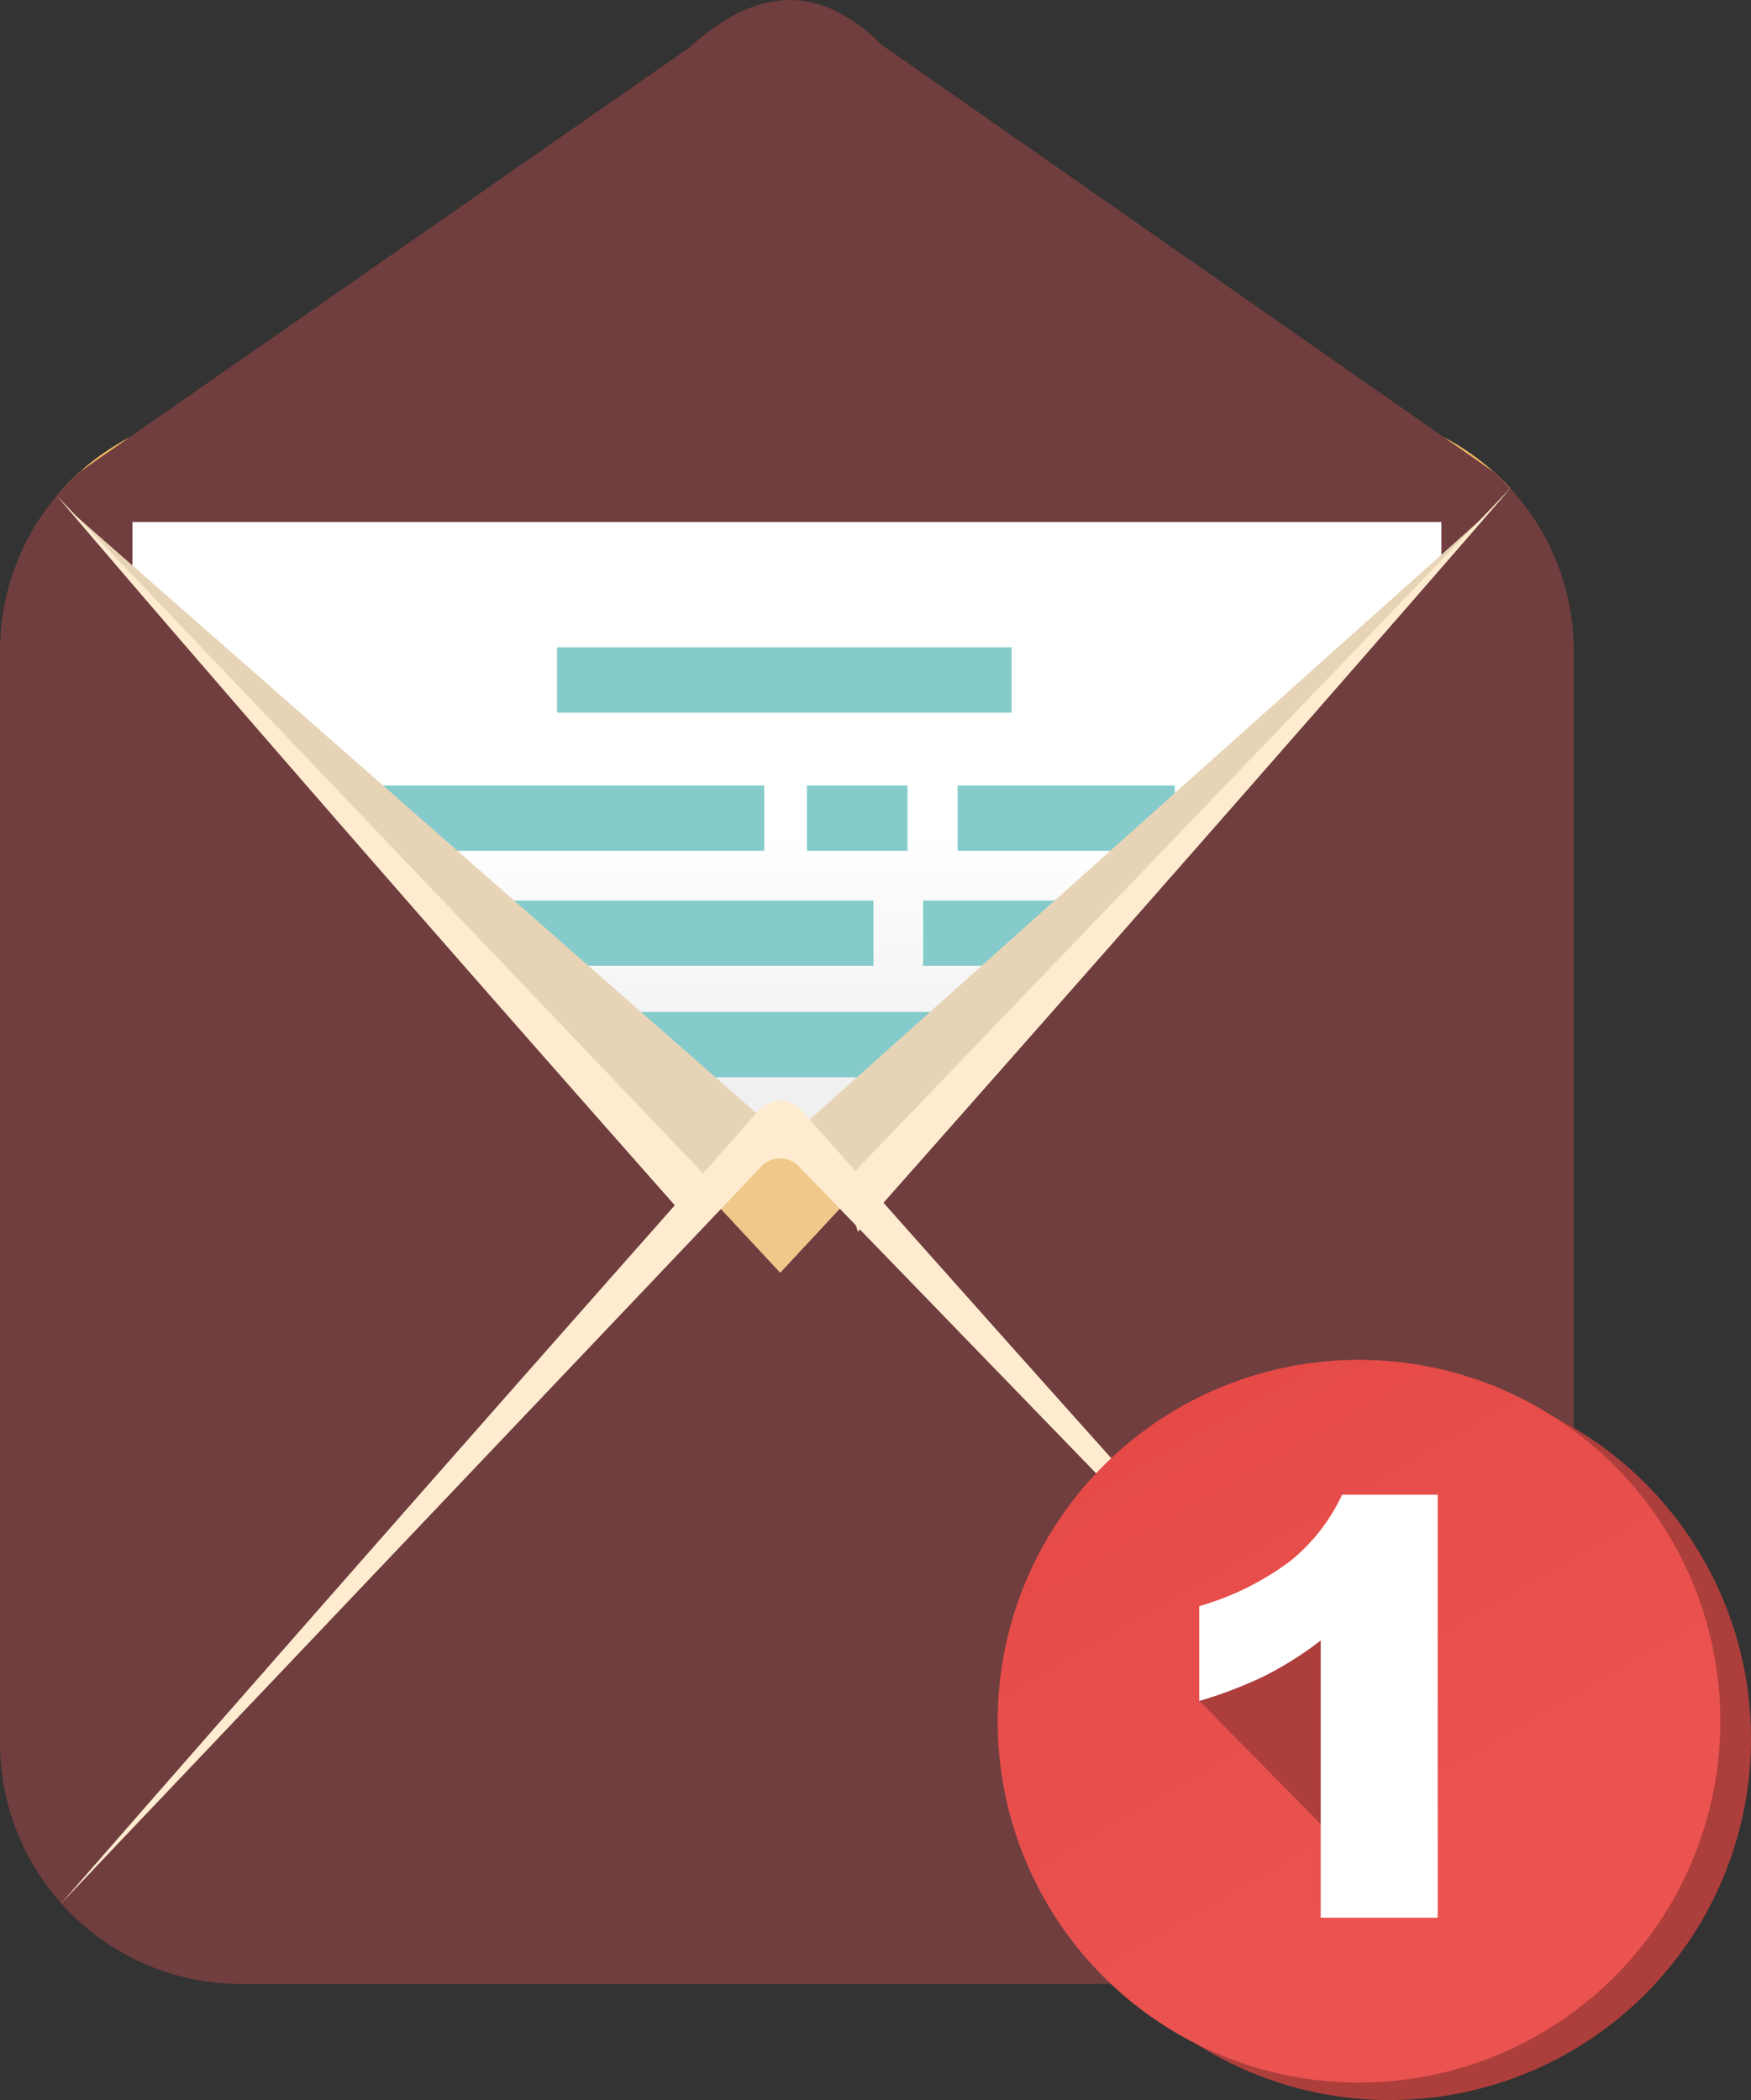 <svg xmlns="http://www.w3.org/2000/svg" xmlns:xlink="http://www.w3.org/1999/xlink" width="39.514" height="47.386" viewBox="0 0 39.514 47.386">
  <rect x="0" y="0" width="39.514" height="47.386" fill="#333333" stroke="none"/>
  <defs>
    <style>
      .cls-1 {
        fill: url(#radial-gradient);
      }

      .cls-2 {
        fill: #703e3e;
      }

      .cls-3 {
        fill: url(#linear-gradient);
      }

      .cls-4 {
        fill: #85cbcb;
      }

      .cls-5 {
        fill: #e7d4b6;
        mix-blend-mode: multiply;
        isolation: isolate;
      }

      .cls-6 {
        fill: #ffecd0;
      }

      .cls-7 {
        fill: #ac3e3b;
      }

      .cls-8 {
        fill: url(#linear-gradient-2);
      }

      .cls-9 {
        fill: #fff;
      }
    </style>
    <radialGradient id="radial-gradient" cx="0.502" cy="0.912" r="0.912" gradientTransform="translate(0.203) scale(0.594 1)" gradientUnits="objectBoundingBox">
      <stop offset="0.261" stop-color="#efc88a"/>
      <stop offset="1" stop-color="#efb863"/>
    </radialGradient>
    <linearGradient id="linear-gradient" x1="0.5" y1="1" x2="0.5" gradientUnits="objectBoundingBox">
      <stop offset="0.454" stop-color="#f0f0f0"/>
      <stop offset="0.704" stop-color="#fff"/>
    </linearGradient>
    <linearGradient id="linear-gradient-2" x1="0.25" y1="0.067" x2="0.75" y2="0.933" gradientUnits="objectBoundingBox">
      <stop offset="0" stop-color="#e54a47"/>
      <stop offset="0.737" stop-color="#ea5350"/>
    </linearGradient>
  </defs>
  <g id="Group_14267" data-name="Group 14267" transform="translate(-1030.243 -616.264)">
    <g id="Group_25291" data-name="Group 25291" transform="translate(770.193 507.32)">
      <path id="Path_17290" data-name="Path 17290" class="cls-1" d="M293.793,117.511a5.436,5.436,0,0,0-4.011-1.769H265.151a5.432,5.432,0,0,0-4.159,1.935l16.325,17.538Z" transform="translate(0.34 2.453)"/>
      <path id="Path_17291" data-name="Path 17291" class="cls-2" d="M293.42,119.6h.005L279.6,109.95c-1.5-1.482-2.915-1.213-4.336.068L261.5,119.6h.009a5.389,5.389,0,0,0-.525.532l14.8,15.9c.51-.532.969-1.547,1.864-1.14a3.143,3.143,0,0,1,1.179,1.144l14.957-16.071A4.687,4.687,0,0,0,293.42,119.6Z" transform="translate(0.34)"/>
      <path id="Path_17292" data-name="Path 17292" class="cls-3" d="M291.784,140.845l-14.922-9.366-14.616,9.366V117.6h29.538Z" transform="translate(0.793 3.123)"/>
      <g id="Group_25290" data-name="Group 25290" transform="translate(267.039 123.551)">
        <rect id="Rectangle_13777" data-name="Rectangle 13777" class="cls-4" width="10.258" height="1.473" transform="translate(5.582)"/>
        <rect id="Rectangle_13778" data-name="Rectangle 13778" class="cls-4" width="10.258" height="1.474" transform="translate(0 3.117)"/>
        <rect id="Rectangle_13779" data-name="Rectangle 13779" class="cls-4" width="10.043" height="1.472" transform="translate(2.679 5.714)"/>
        <rect id="Rectangle_13780" data-name="Rectangle 13780" class="cls-4" width="11.775" height="1.474" transform="translate(5.765 8.227)"/>
        <rect id="Rectangle_13781" data-name="Rectangle 13781" class="cls-4" width="2.269" height="1.474" transform="translate(11.221 3.117)"/>
        <rect id="Rectangle_13782" data-name="Rectangle 13782" class="cls-4" width="4.901" height="1.474" transform="translate(14.622 3.117)"/>
        <rect id="Rectangle_13783" data-name="Rectangle 13783" class="cls-4" width="4.901" height="1.474" transform="translate(20.08 3.117)"/>
        <rect id="Rectangle_13784" data-name="Rectangle 13784" class="cls-4" width="6.588" height="1.472" transform="translate(13.843 5.714)"/>
      </g>
      <path id="Path_17293" data-name="Path 17293" class="cls-2" d="M277.657,134.746l-16.325-17.538a5.416,5.416,0,0,0-1.282,3.506v24.635a5.441,5.441,0,0,0,5.441,5.441h24.632a5.441,5.441,0,0,0,5.441-5.441V120.714a5.416,5.416,0,0,0-1.43-3.672Z" transform="translate(0 2.922)"/>
      <path id="Path_17294" data-name="Path 17294" class="cls-5" d="M261.3,117.488l15.553,13.654-1.043,1.247-.686.415Z" transform="translate(0.449 3.083)"/>
      <path id="Path_17295" data-name="Path 17295" class="cls-5" d="M288.735,117.506,273.376,131.24l.846,1.015.69.415Z" transform="translate(4.809 3.09)"/>
      <path id="Path_17296" data-name="Path 17296" class="cls-6" d="M276.848,128.7a.575.575,0,0,1,.441-.2.564.564,0,0,1,.433.191l16.1,16.62s-7.108-7.8-15.985-17.823c-.546-.626-1-.116-1.191.113-9.028,10.189-15.582,17.711-15.582,17.711Z" transform="translate(0.365 6.583)"/>
      <path id="Path_17297" data-name="Path 17297" class="cls-6" d="M275.773,132.964a.451.451,0,0,1,.141-.155l-14.922-15.645s4.83,5.708,14.334,16.449A4.649,4.649,0,0,0,275.773,132.964Z" transform="translate(0.34 2.966)"/>
      <path id="Path_17298" data-name="Path 17298" class="cls-6" d="M289.124,117.042l-15.193,15.831a2.633,2.633,0,0,1,.468.943C284.2,122.748,289.124,117.042,289.124,117.042Z" transform="translate(5.009 2.922)"/>
    </g>
    <g id="Group_25296" data-name="Group 25296" transform="translate(166.022 -108.318)">
      <path id="Path_17307" data-name="Path 17307" class="cls-7" d="M80.229,185.177a8.154,8.154,0,1,0,8.154-8.154,8.154,8.154,0,0,0-8.154,8.154Z" transform="translate(807.198 578.638)"/>
      <path id="Path_17308" data-name="Path 17308" class="cls-8" d="M79.84,184.955a8.154,8.154,0,1,0,8.154-8.154A8.154,8.154,0,0,0,79.84,184.955Z" transform="translate(806.895 578.465)"/>
      <path id="Path_17309" data-name="Path 17309" class="cls-7" d="M82.4,182.077l2.9,2.942.469-4.483-1.064-.63Z" transform="translate(808.888 580.887)"/>
      <g id="Group_25295" data-name="Group 25295" transform="translate(891.283 758.308)">
        <path id="Path_17311" data-name="Path 17311" class="cls-9" d="M87.777,178.51v9.546h-2.64V181.8a7.928,7.928,0,0,1-1.241.788,9.477,9.477,0,0,1-1.5.577v-2.139a6.322,6.322,0,0,0,2.072-1.032,4.226,4.226,0,0,0,1.152-1.484Z" transform="translate(-82.395 -178.51)"/>
      </g>
    </g>
  </g>
</svg>
